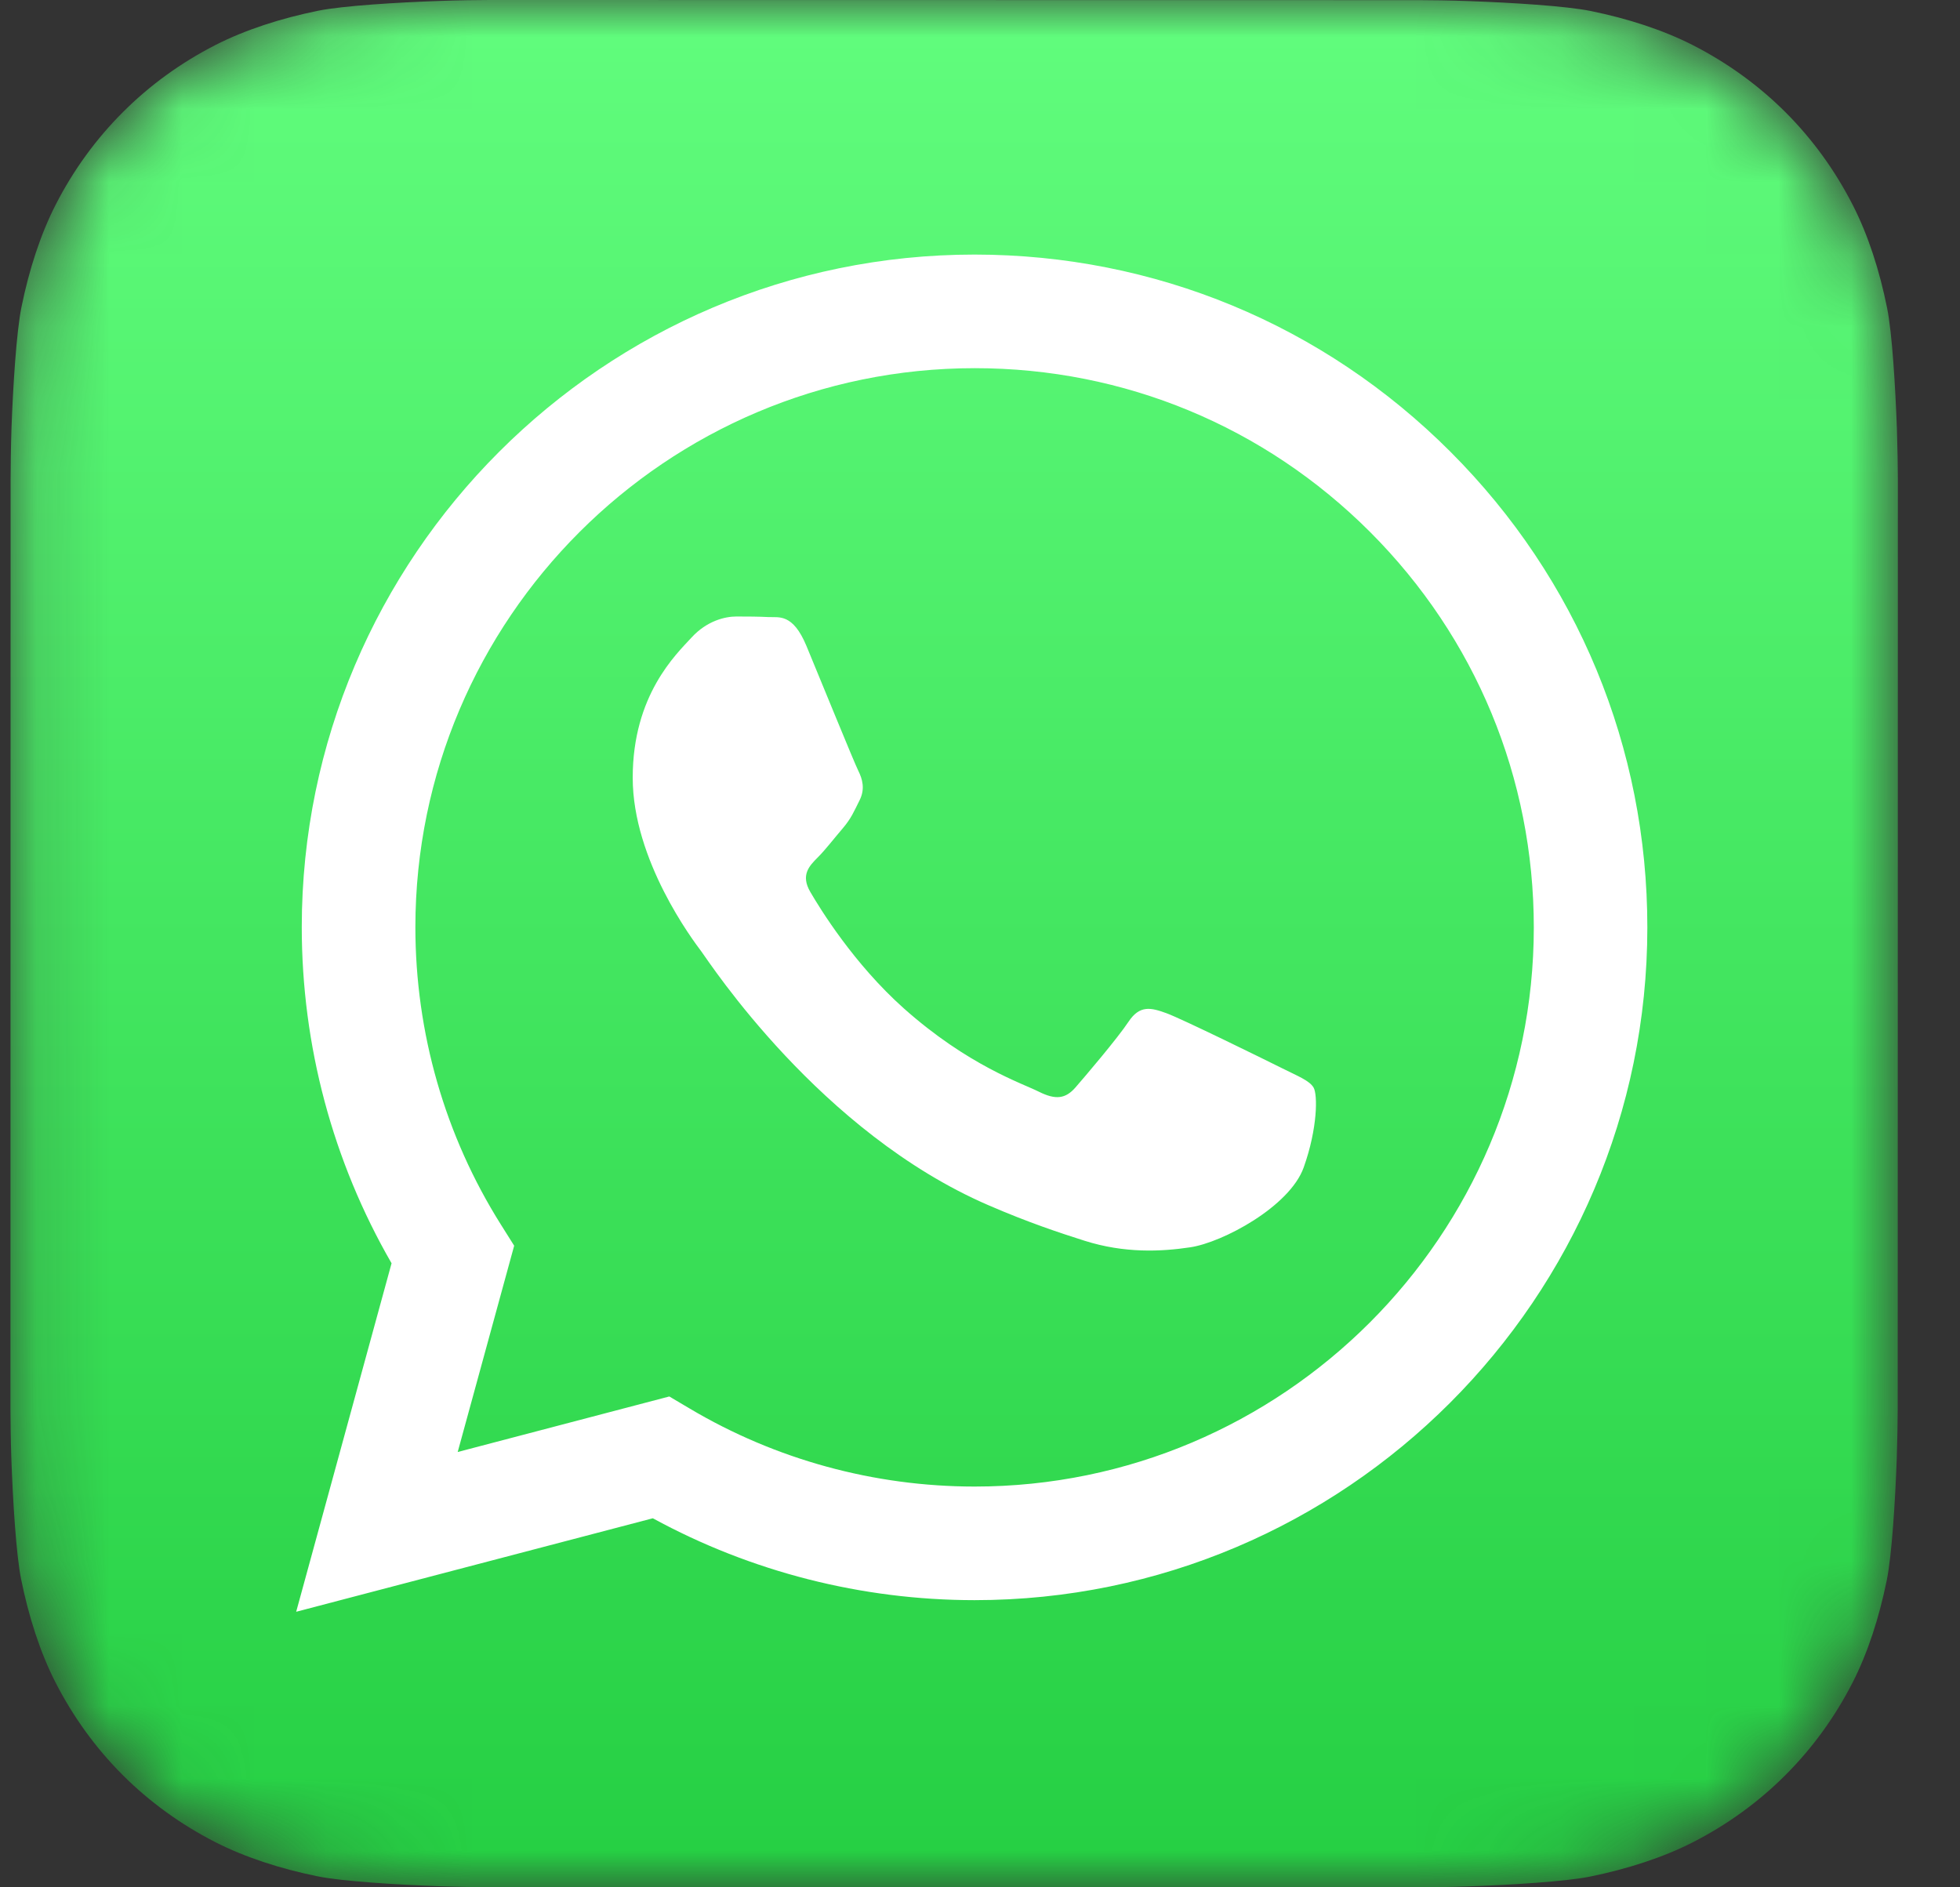 <svg width="27" height="26" viewBox="0 0 27 26" fill="none" xmlns="http://www.w3.org/2000/svg">
<rect x="0" y="0" width="27" height="26" fill="#333333" stroke="none"/>
<mask id="mask0" mask-type="alpha" maskUnits="userSpaceOnUse" x="0" y="0" width="27" height="26">
<path fill-rule="evenodd" clip-rule="evenodd" d="M6.054 0.013C5.474 0.033 4.727 0.079 4.387 0.147C3.869 0.252 3.379 0.411 2.972 0.618C2.494 0.862 2.065 1.173 1.695 1.543C1.324 1.913 1.011 2.342 0.766 2.822C0.559 3.227 0.401 3.713 0.296 4.229C0.226 4.572 0.179 5.325 0.158 5.908C0.15 6.147 0.146 6.456 0.146 6.598L0.144 19.4C0.144 19.542 0.148 19.851 0.156 20.089C0.177 20.669 0.222 21.416 0.291 21.756C0.396 22.275 0.554 22.764 0.762 23.172C1.006 23.65 1.317 24.079 1.686 24.449C2.057 24.82 2.486 25.132 2.965 25.377C3.37 25.584 3.857 25.743 4.372 25.848C4.715 25.918 5.468 25.964 6.052 25.985C6.29 25.994 6.599 25.998 6.741 25.998L19.544 26C19.685 26 19.994 25.996 20.233 25.987C20.813 25.967 21.56 25.921 21.9 25.853C22.418 25.748 22.908 25.589 23.315 25.382C23.793 25.138 24.222 24.827 24.592 24.457C24.963 24.087 25.276 23.657 25.521 23.178C25.728 22.773 25.886 22.287 25.991 21.771C26.061 21.428 26.108 20.675 26.129 20.092C26.137 19.853 26.142 19.544 26.142 19.402L26.144 6.6C26.144 6.458 26.139 6.149 26.131 5.911C26.11 5.331 26.065 4.584 25.996 4.244C25.892 3.725 25.733 3.236 25.525 2.829C25.281 2.35 24.97 1.921 24.601 1.551C24.23 1.18 23.801 0.868 23.322 0.623C22.917 0.416 22.43 0.257 21.915 0.152C21.572 0.082 20.819 0.036 20.235 0.015C19.997 0.006 19.688 0.002 19.546 0.002L6.744 0C6.602 0 6.293 0.004 6.054 0.013Z" fill="white"/>
</mask>
<g mask="url(#mask0)">
<path d="M6.054 0.013C5.474 0.033 4.727 0.079 4.387 0.147C3.869 0.252 3.379 0.411 2.972 0.618C2.494 0.862 2.065 1.173 1.695 1.543C1.324 1.913 1.011 2.342 0.766 2.822C0.559 3.227 0.401 3.713 0.296 4.229C0.226 4.572 0.179 5.325 0.158 5.908C0.15 6.147 0.146 6.456 0.146 6.598L0.144 19.4C0.144 19.542 0.148 19.851 0.156 20.089C0.177 20.669 0.222 21.416 0.291 21.756C0.396 22.275 0.554 22.764 0.762 23.172C1.006 23.65 1.317 24.079 1.686 24.449C2.057 24.82 2.486 25.132 2.965 25.377C3.37 25.584 3.857 25.743 4.372 25.848C4.715 25.918 5.468 25.964 6.052 25.985C6.29 25.994 6.599 25.998 6.741 25.998L19.544 26C19.685 26 19.994 25.996 20.233 25.987C20.813 25.967 21.56 25.921 21.9 25.853C22.418 25.748 22.908 25.589 23.315 25.382C23.793 25.138 24.222 24.827 24.592 24.457C24.963 24.087 25.276 23.657 25.521 23.178C25.728 22.773 25.886 22.287 25.991 21.771C26.061 21.428 26.108 20.675 26.129 20.092C26.137 19.853 26.142 19.544 26.142 19.402L26.144 6.6C26.144 6.458 26.139 6.149 26.131 5.911C26.11 5.331 26.065 4.584 25.996 4.244C25.892 3.725 25.733 3.236 25.525 2.829C25.281 2.35 24.97 1.921 24.601 1.551C24.23 1.18 23.801 0.868 23.322 0.623C22.917 0.416 22.43 0.257 21.915 0.152C21.572 0.082 20.819 0.036 20.235 0.015C19.997 0.006 19.688 0.002 19.546 0.002L6.744 0C6.602 0 6.293 0.004 6.054 0.013Z" fill="url(#paint0_linear)"/>
<path fill-rule="evenodd" clip-rule="evenodd" d="M17.651 14.711C17.419 14.595 16.28 14.035 16.068 13.958C15.856 13.881 15.702 13.842 15.547 14.074C15.393 14.306 14.949 14.827 14.814 14.982C14.679 15.136 14.544 15.156 14.312 15.04C14.081 14.924 13.335 14.679 12.45 13.891C11.762 13.277 11.297 12.519 11.162 12.287C11.027 12.055 11.147 11.93 11.263 11.814C11.367 11.711 11.495 11.544 11.611 11.409C11.726 11.274 11.765 11.177 11.842 11.023C11.919 10.868 11.881 10.733 11.823 10.617C11.765 10.501 11.302 9.362 11.109 8.898C10.921 8.447 10.73 8.508 10.588 8.501C10.453 8.494 10.299 8.493 10.144 8.493C9.99 8.493 9.739 8.551 9.527 8.782C9.314 9.014 8.716 9.574 8.716 10.714C8.716 11.853 9.546 12.954 9.662 13.108C9.777 13.263 11.295 15.601 13.618 16.604C14.17 16.843 14.601 16.985 14.938 17.092C15.492 17.268 15.997 17.243 16.396 17.183C16.841 17.117 17.766 16.623 17.959 16.083C18.152 15.542 18.152 15.078 18.095 14.982C18.037 14.885 17.882 14.827 17.651 14.711ZM13.425 20.479H13.422C12.04 20.478 10.684 20.107 9.502 19.405L9.22 19.238L6.305 20.003L7.083 17.161L6.9 16.87C6.129 15.644 5.722 14.227 5.722 12.772C5.724 8.526 9.18 5.072 13.428 5.072C15.486 5.072 17.42 5.874 18.875 7.33C20.329 8.786 21.129 10.72 21.129 12.778C21.127 17.024 17.671 20.479 13.425 20.479ZM19.981 6.224C18.232 4.473 15.905 3.508 13.425 3.507C8.317 3.507 4.159 7.663 4.157 12.771C4.157 14.404 4.583 15.998 5.394 17.403L4.08 22.204L8.993 20.916C10.346 21.654 11.87 22.043 13.422 22.044H13.425H13.425C18.533 22.044 22.691 17.887 22.693 12.778C22.694 10.303 21.731 7.975 19.981 6.224Z" fill="white"/>
</g>
<defs>
<linearGradient id="paint0_linear" x1="0.144" y1="26" x2="0.144" y2="-2.98731e-05" gradientUnits="userSpaceOnUse">
<stop stop-color="#25CF43"/>
<stop offset="1" stop-color="#61FD7D"/>
</linearGradient>
</defs>
</svg>
